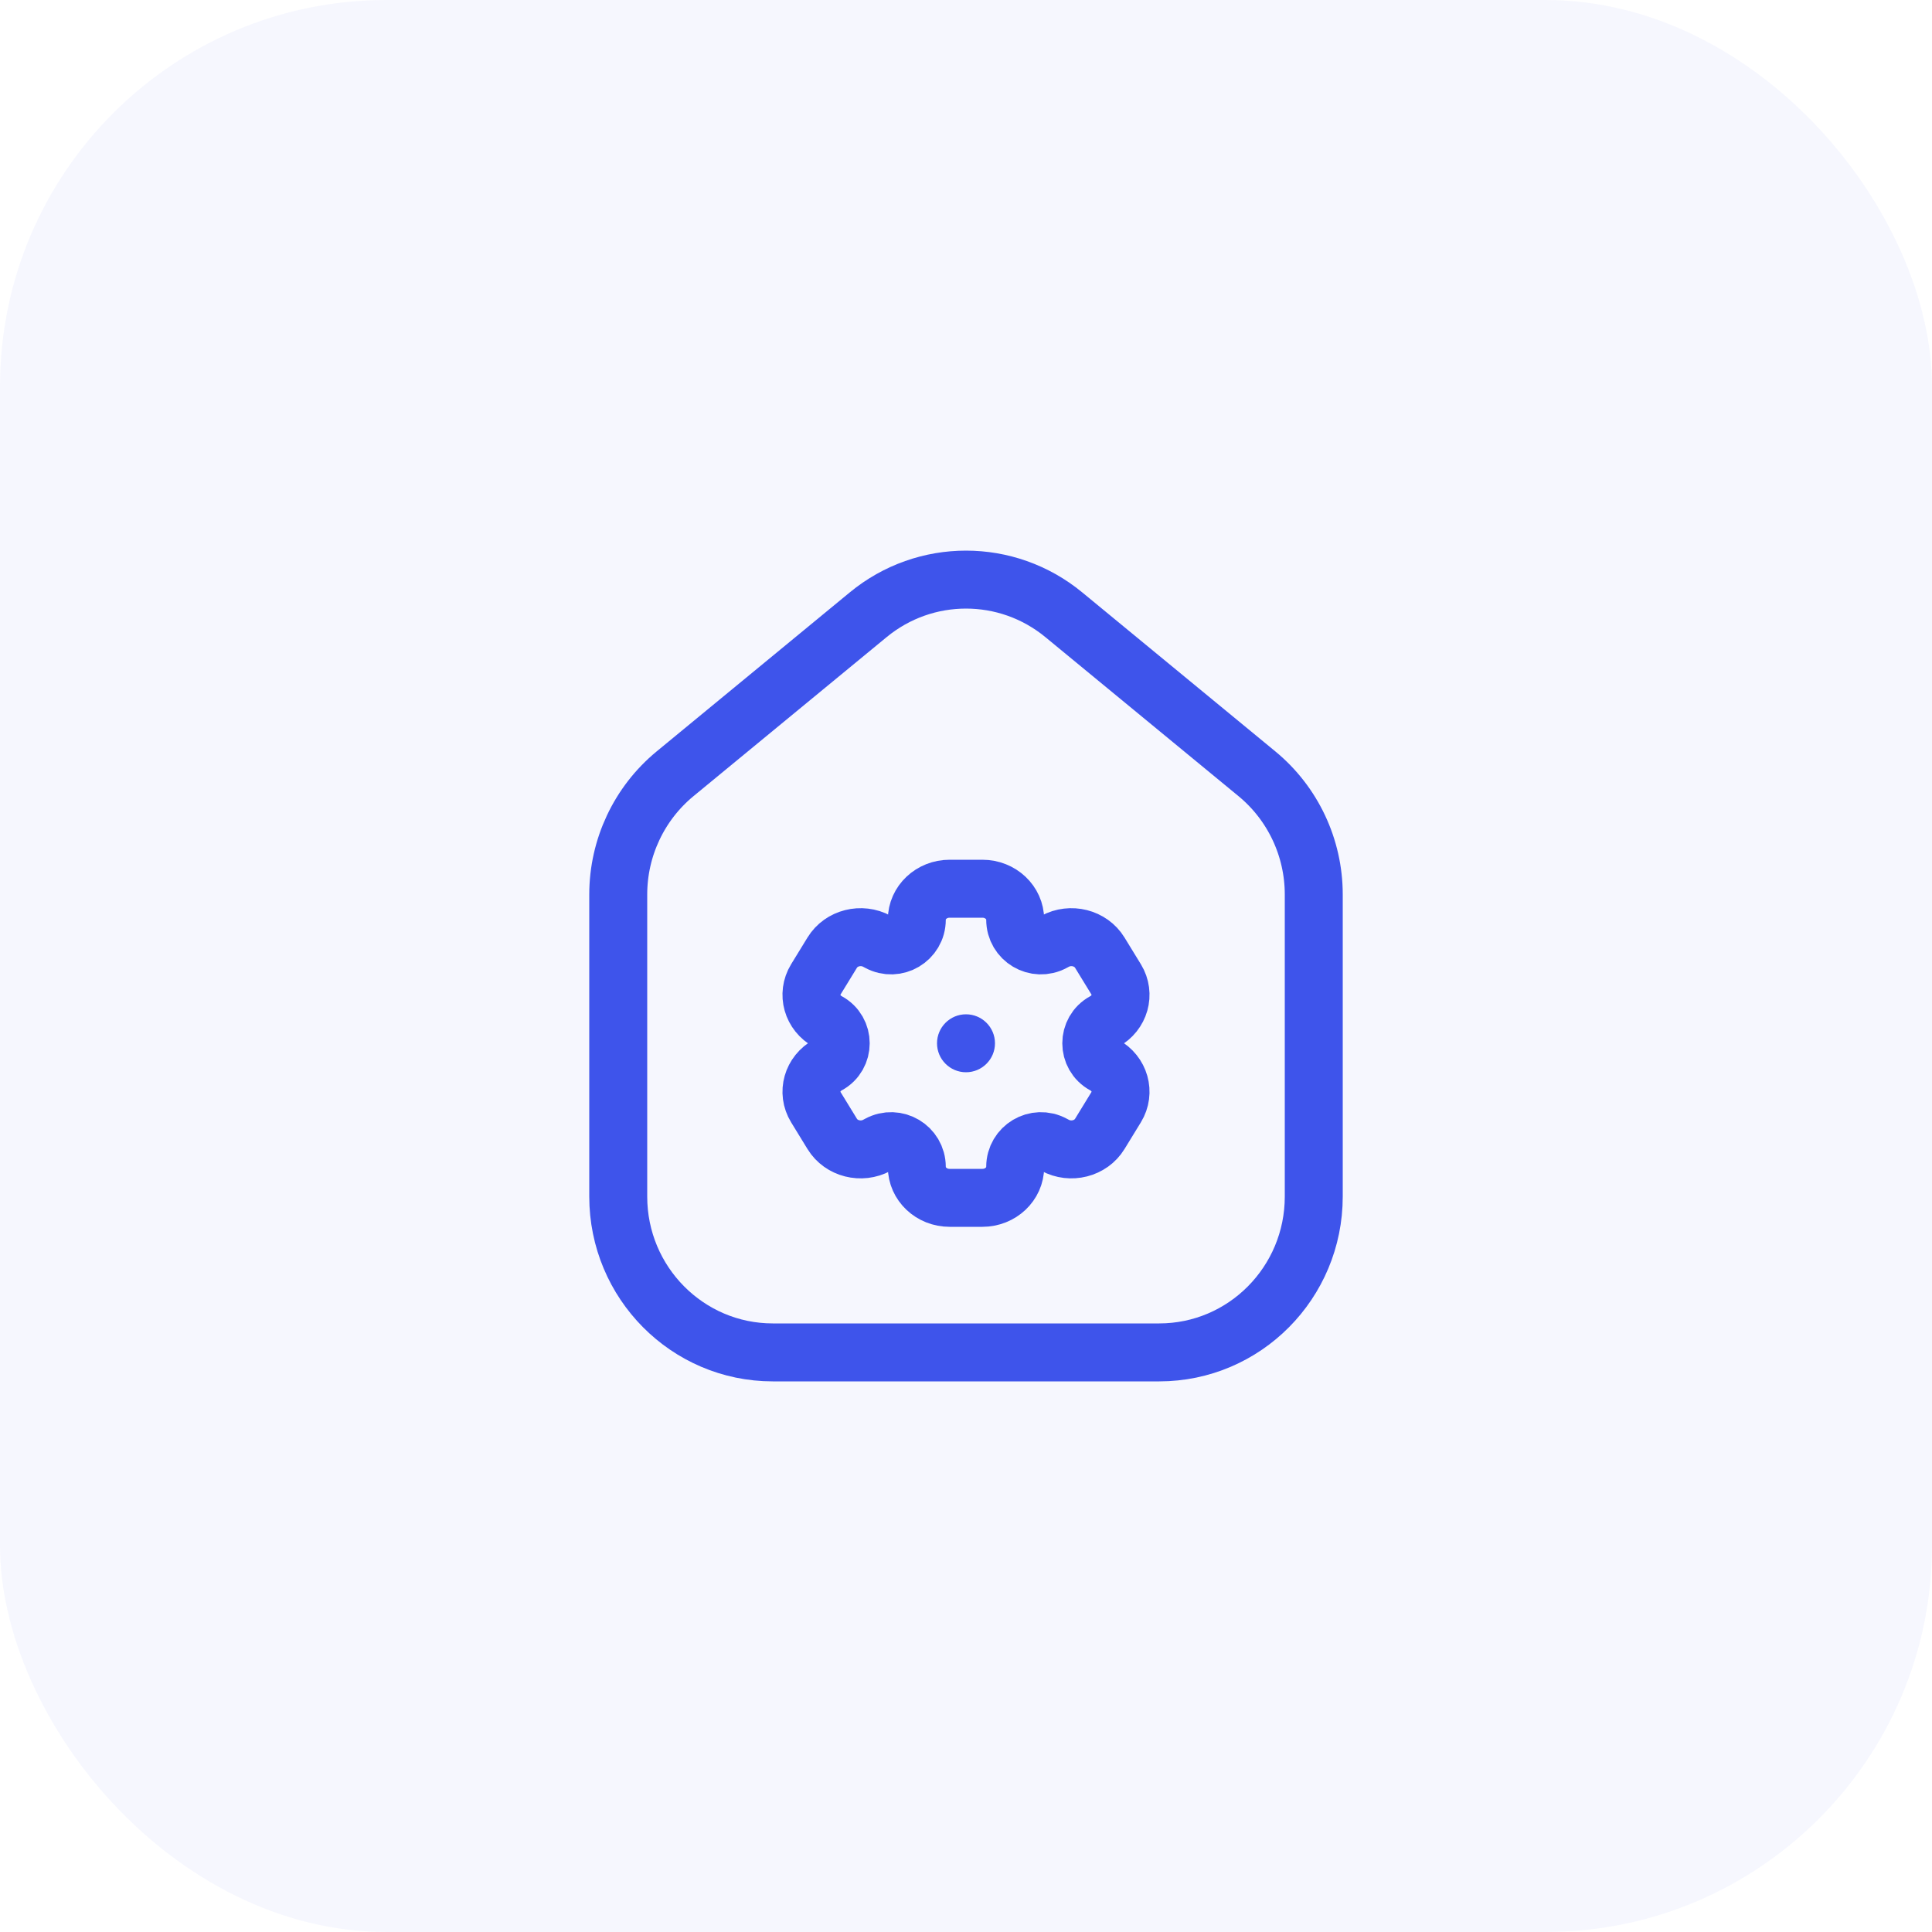 <svg width="50" height="50" viewBox="0 0 50 50" fill="none" xmlns="http://www.w3.org/2000/svg">
<rect width="50" height="50" rx="10" fill="#3E54EB" fill-opacity="0.05"/>
<path d="M34 30.967V23.15C34 21.939 33.46 20.793 32.53 20.026L27.53 15.909C26.058 14.697 23.942 14.697 22.47 15.909L17.47 20.026C16.54 20.793 16 21.939 16 23.15V30.967C16 33.194 17.791 35 20 35H30C32.209 35 34 33.194 34 30.967Z" stroke="#3E54EB" stroke-width="1.5" stroke-linecap="round" stroke-linejoin="round"/>
<path d="M25.424 23H24.576C24.107 23 23.727 23.358 23.727 23.8C23.727 24.306 23.186 24.627 22.742 24.385L22.697 24.361C22.291 24.14 21.772 24.271 21.538 24.654L21.114 25.346C20.88 25.729 21.019 26.218 21.424 26.439C21.869 26.681 21.869 27.319 21.424 27.561C21.019 27.782 20.88 28.271 21.114 28.654L21.538 29.346C21.772 29.729 22.291 29.86 22.697 29.639L22.742 29.615C23.186 29.373 23.727 29.694 23.727 30.2C23.727 30.642 24.107 31 24.576 31H25.424C25.893 31 26.273 30.642 26.273 30.2C26.273 29.694 26.814 29.373 27.258 29.615L27.303 29.639C27.709 29.86 28.228 29.729 28.462 29.346L28.886 28.654C29.12 28.271 28.981 27.782 28.576 27.561C28.131 27.319 28.131 26.681 28.576 26.439C28.981 26.218 29.12 25.729 28.886 25.346L28.462 24.654C28.228 24.271 27.709 24.14 27.303 24.361L27.258 24.385C26.814 24.627 26.273 24.306 26.273 23.8C26.273 23.358 25.893 23 25.424 23Z" stroke="#3E54EB" stroke-width="1.5" stroke-linecap="round" stroke-linejoin="round"/>
<path d="M25.75 27C25.75 27.414 25.414 27.75 25 27.75C24.586 27.75 24.25 27.414 24.25 27C24.25 26.586 24.586 26.25 25 26.25C25.414 26.25 25.75 26.586 25.75 27Z" fill="#3E54EB"/>
</svg>
